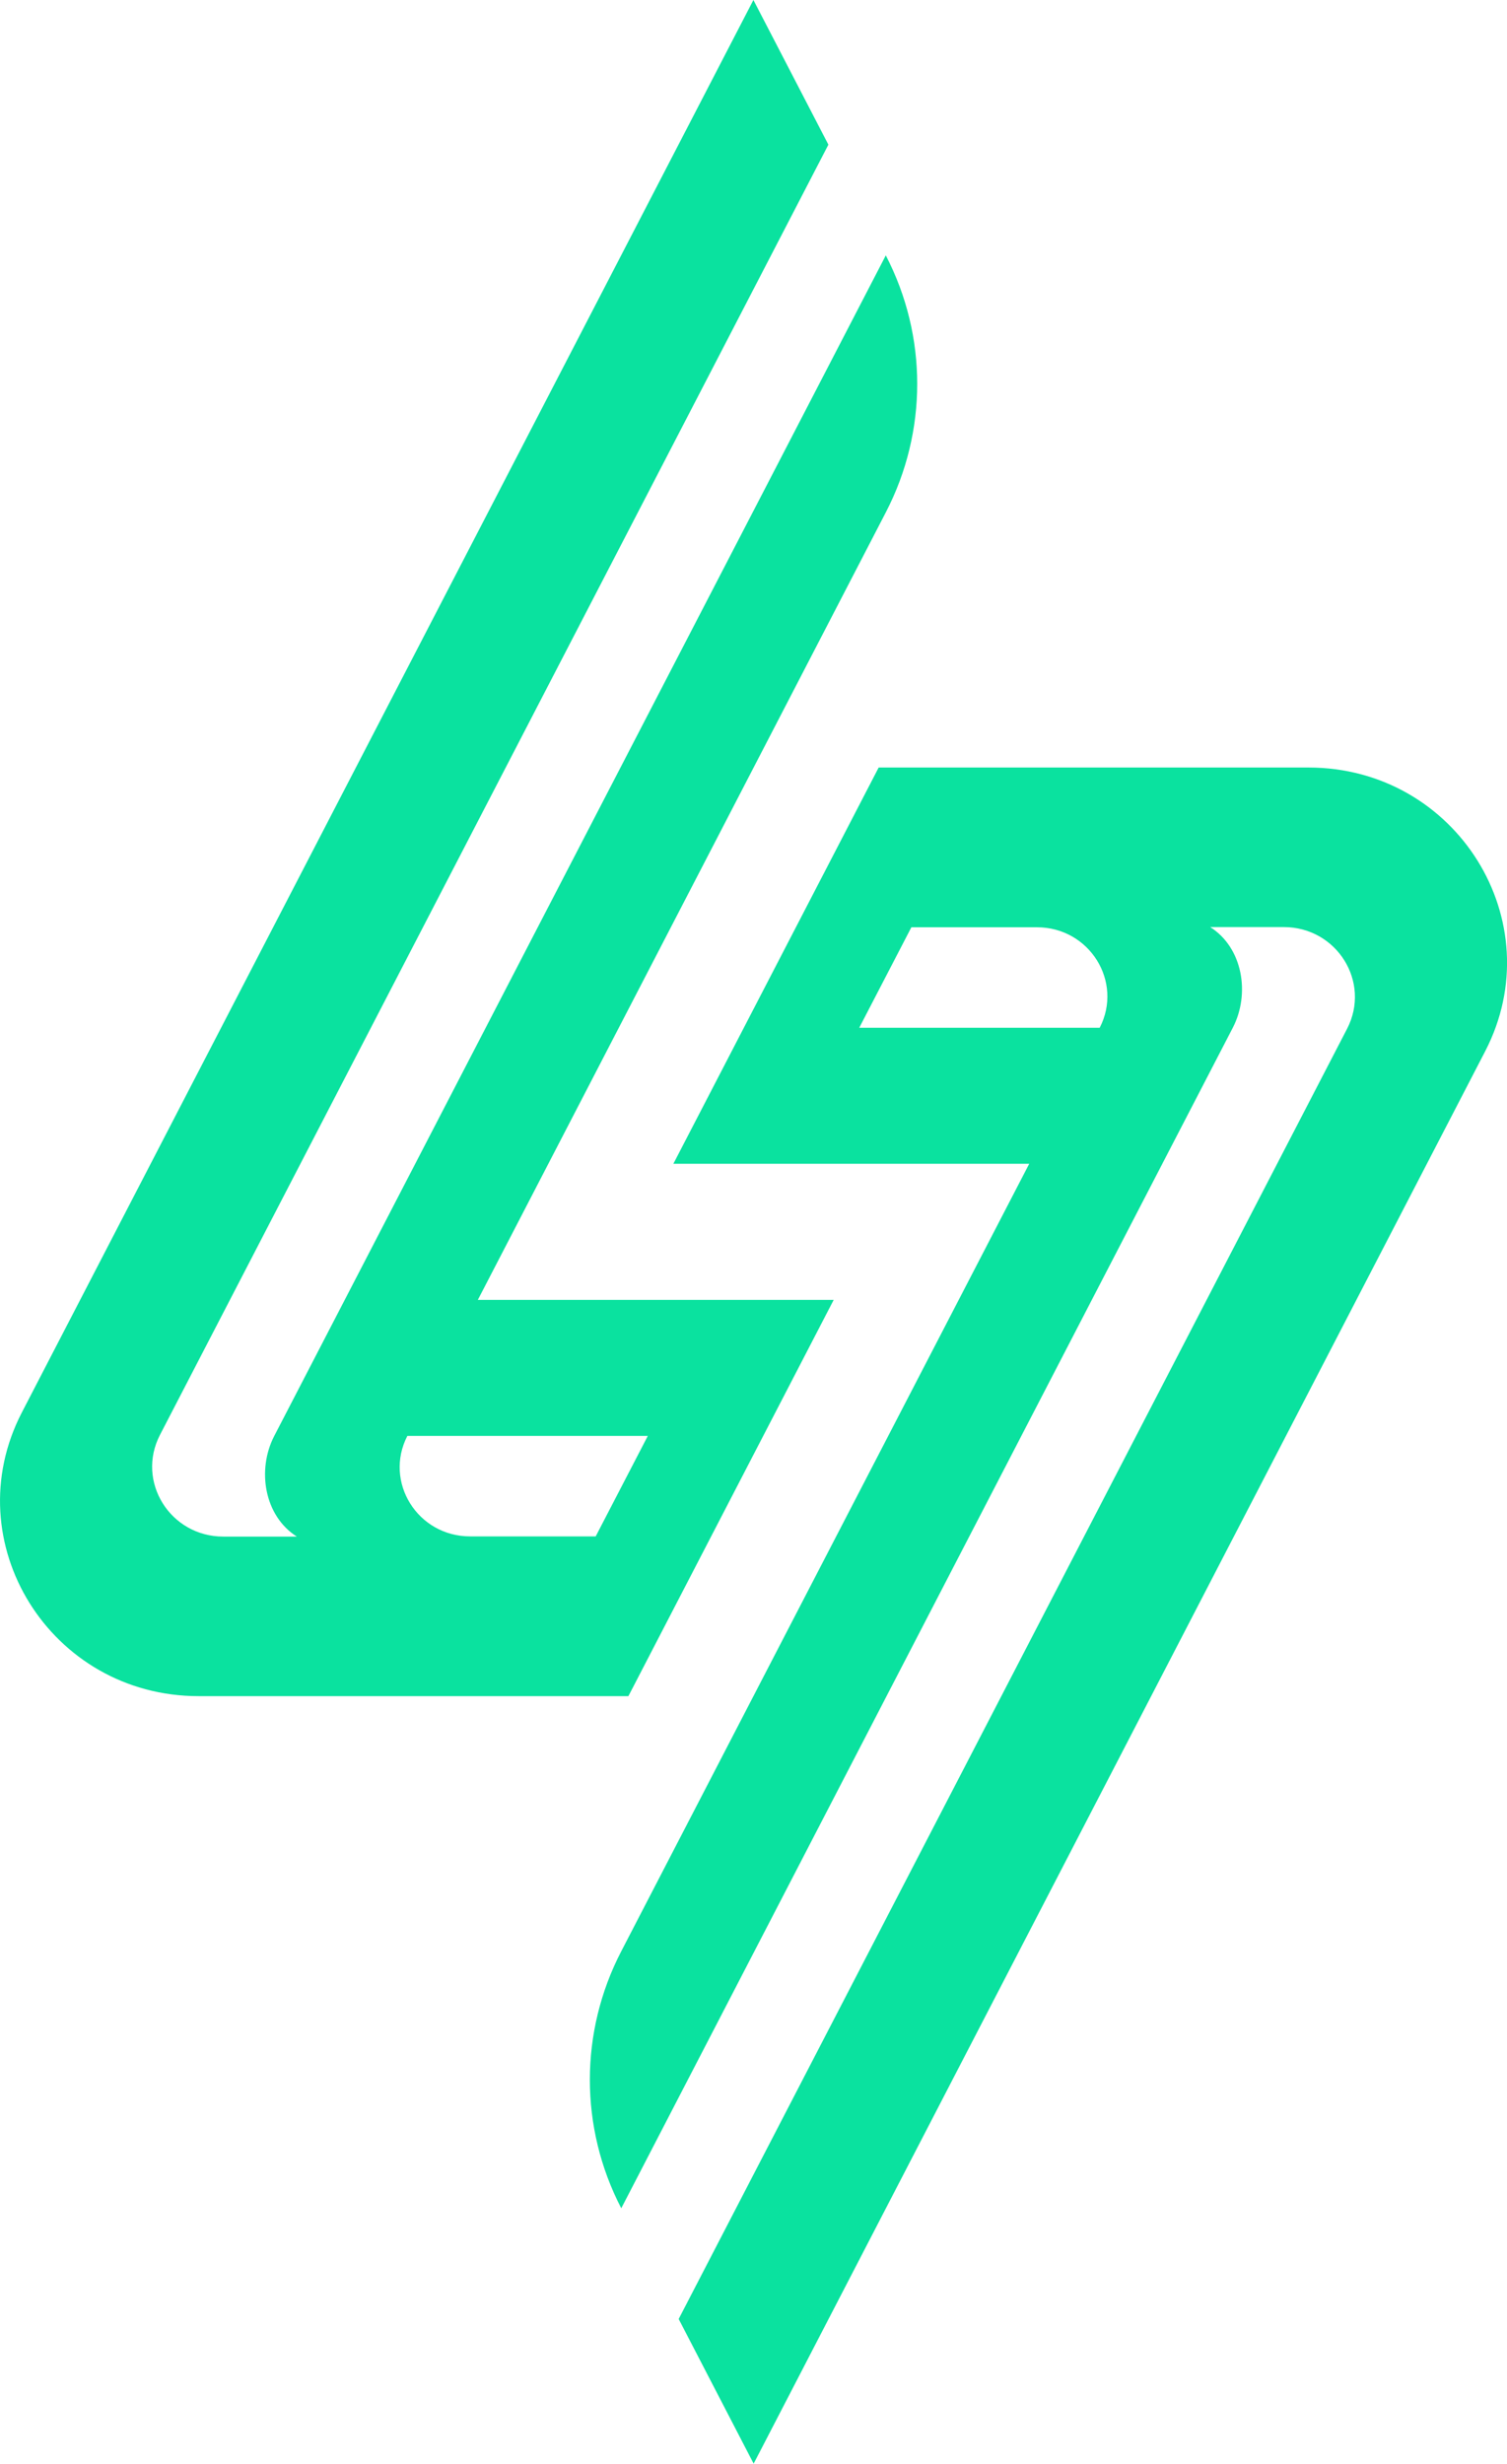 <svg width="52" height="85" viewBox="0 0 52 85" fill="none" xmlns="http://www.w3.org/2000/svg">
<g clip-path="url(#clip0_1551:11489)">
<path d="M30.319 26.48L23.235 40.151H35.514L21.437 67.32C19.992 70.107 19.992 73.4 21.437 76.187L42.542 35.451C43.141 34.286 42.887 32.699 41.759 31.985H44.297C46.13 31.985 47.314 33.884 46.482 35.493L23.418 80.007L26.005 84.998L51.247 36.269C53.566 31.791 50.26 26.48 45.15 26.48H30.319ZM35.782 31.992C37.593 31.992 38.764 33.871 37.946 35.458H29.649L31.447 31.992H35.782Z" fill="#0ae29f
"/>
<path d="M21.683 58.518L28.767 44.847H16.488L30.565 17.678C32.01 14.891 32.01 11.598 30.565 8.811L9.46 49.547C8.861 50.712 9.115 52.299 10.242 53.013H7.705C5.872 53.013 4.688 51.114 5.52 49.505L28.584 4.991L25.997 0L0.755 48.729C-1.564 53.207 1.742 58.518 6.852 58.518H17.721H21.683ZM16.22 53.006C14.409 53.006 13.238 51.128 14.056 49.54H22.353L20.555 53.006H16.22Z" fill="#0ae29f
"/>
</g>
<defs>
<clipPath id="clip0_1551:11489">
<rect width="52" height="85" fill="#0ae29f"/>
</clipPath>
</defs>
</svg>
